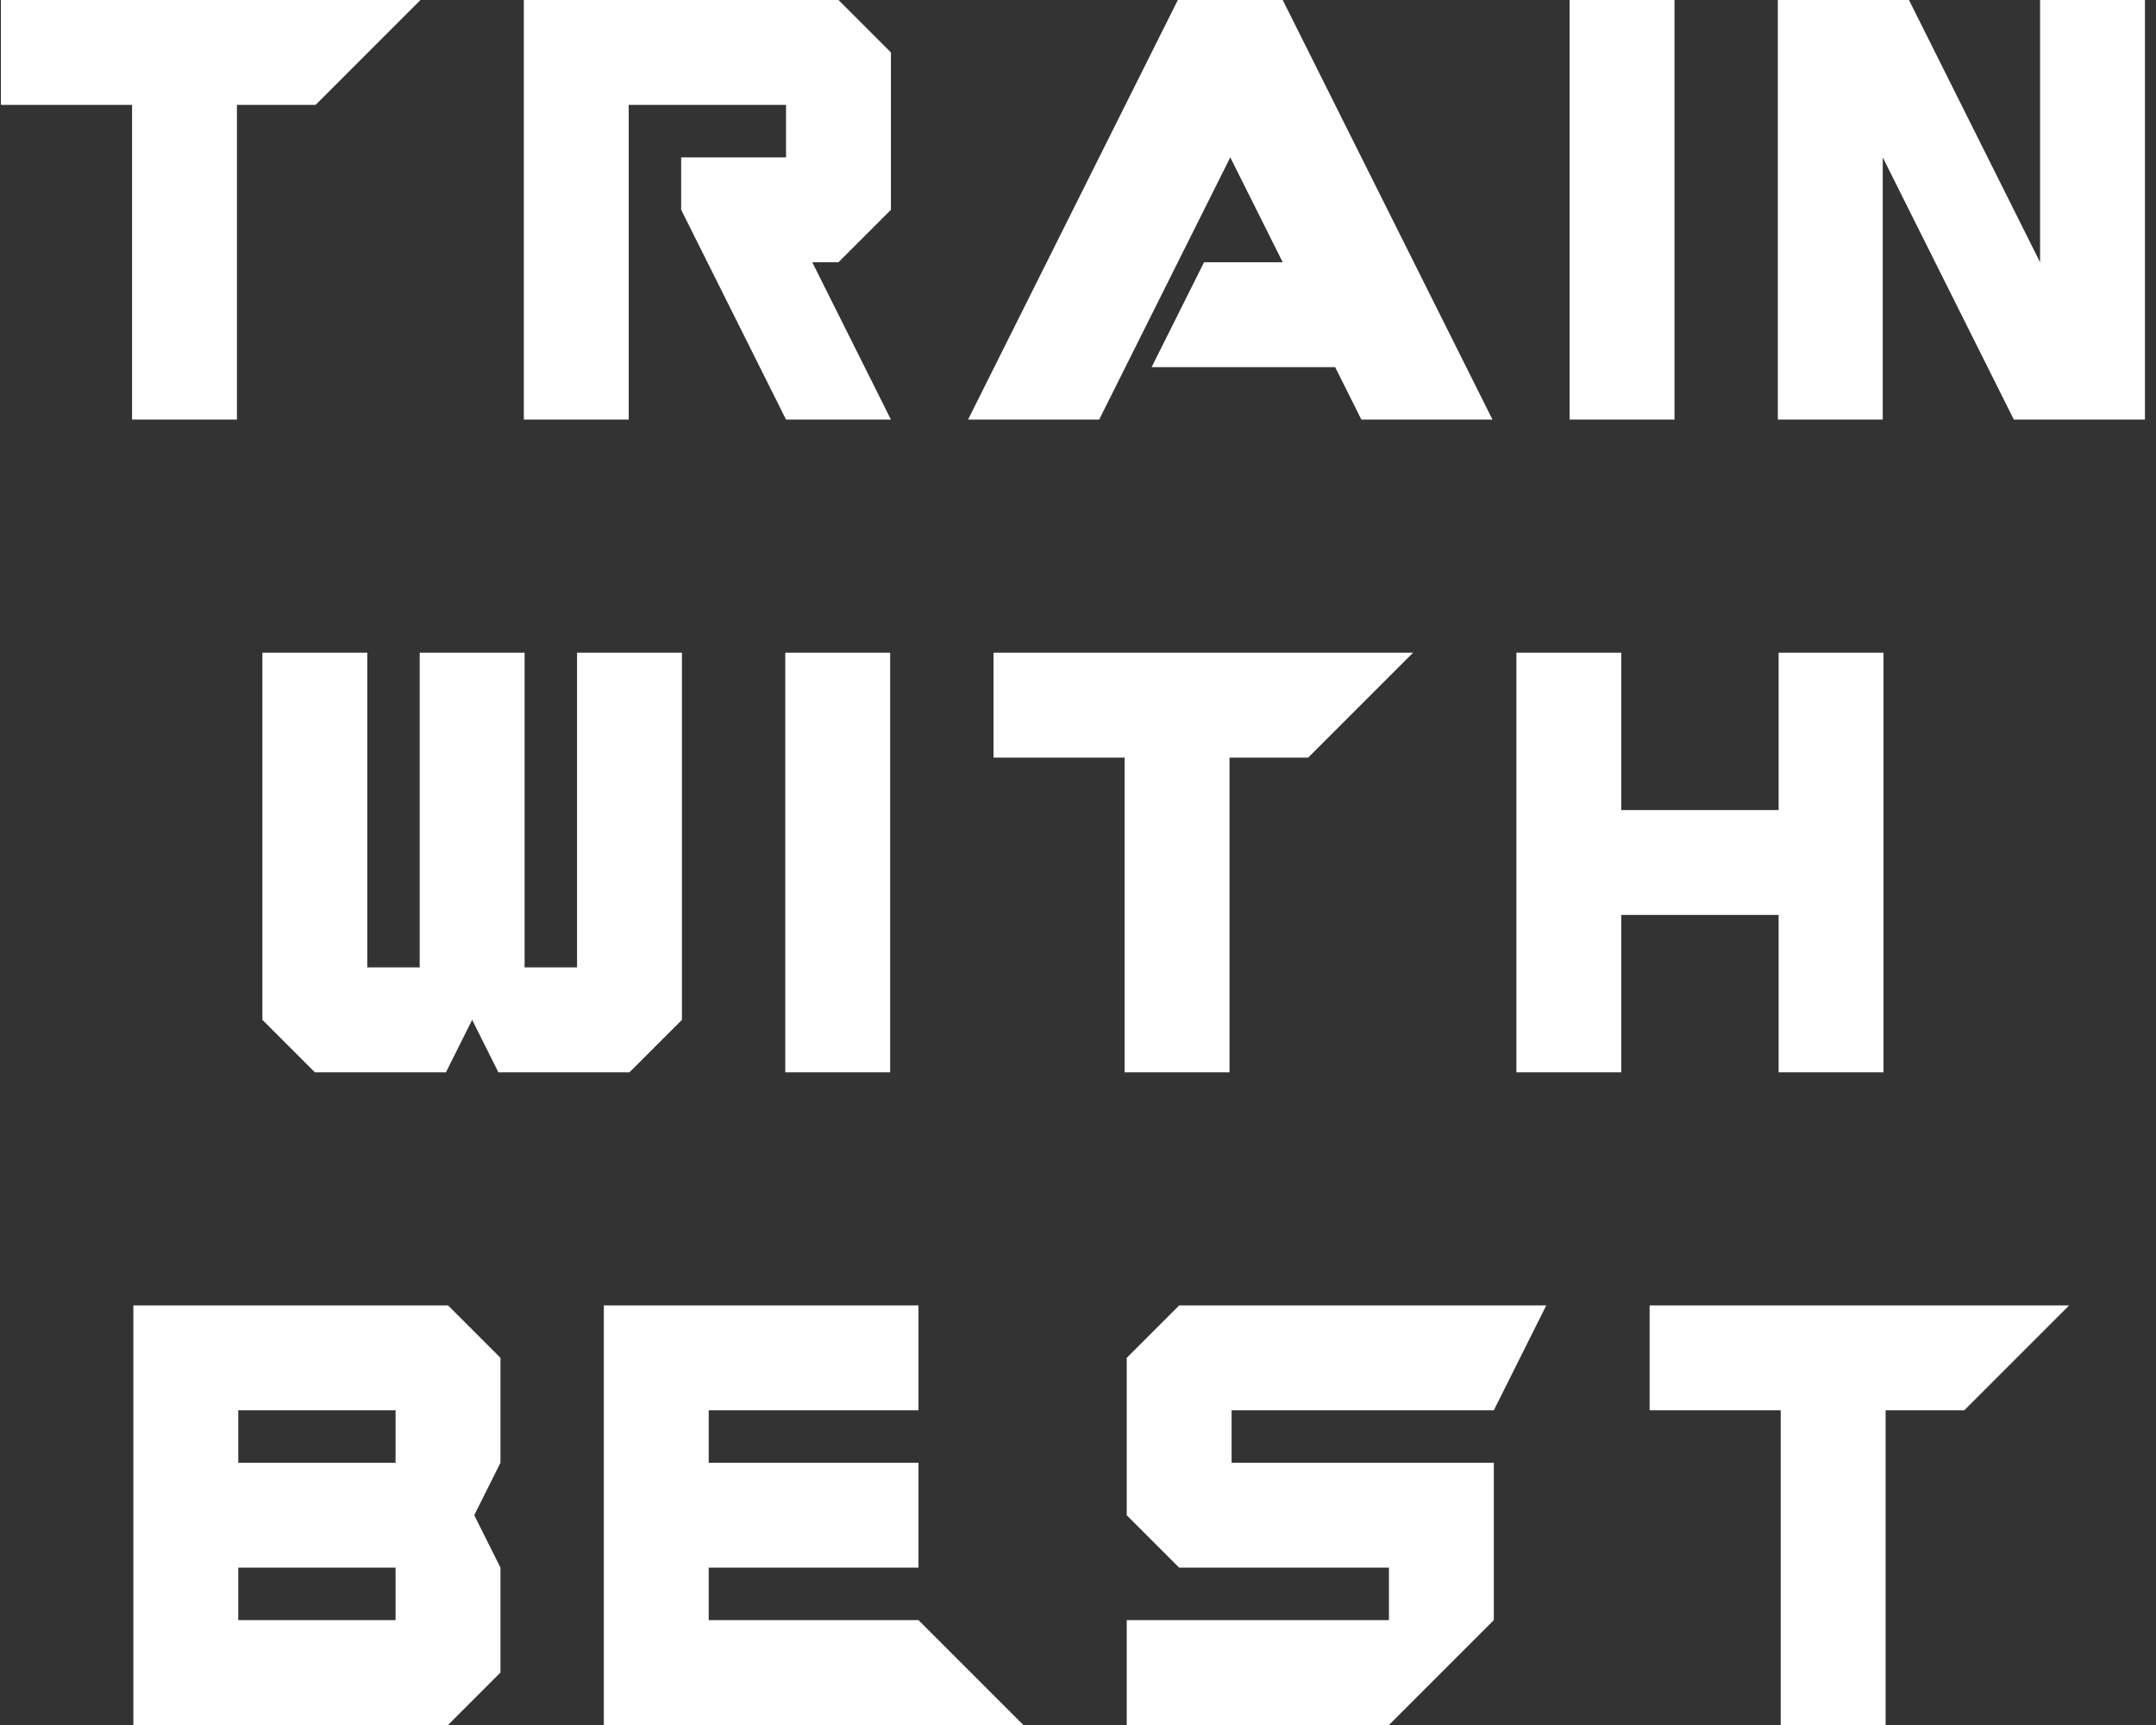 <svg width="185" height="148" viewBox="0 0 185 148" fill="none" xmlns="http://www.w3.org/2000/svg">
<rect x="0" y="0" width="185" height="148" fill="#333333" stroke="none"/>
<path d="M11.331 36V9H0.08V0H36.081L27.081 9H20.331V36H11.331ZM44.948 36V0H71.948L76.448 4.5V18L71.948 22.5H69.698L76.448 36H67.448L58.448 18V13.5H67.448V9H53.948V36H44.948ZM83.066 36L101.066 0H110.066L128.066 36H116.816L114.566 31.5H98.816L103.316 22.5H110.066L105.566 13.5L94.316 36H83.066ZM134.684 36V0H143.684V36H134.684ZM152.552 36V0H163.802L175.052 22.5V0H184.052V36H172.802L161.552 13.5V36H152.552ZM27.014 92L22.514 87.5V56H31.514V83H36.014V56H45.014V83H49.514V56H58.514V87.5L54.014 92H42.764L40.514 87.5L38.264 92H27.014ZM67.382 92V56H76.382V92H67.382ZM96.5 92V65H85.25V56H121.25L112.25 65H105.5V92H96.5ZM130.118 92V56H139.118V69.5H152.618V56H161.618V92H152.618V78.5H139.118V92H130.118ZM33.944 139V134.5H20.444V139H33.944ZM33.944 125.5V121H20.444V125.5H33.944ZM11.444 148V112H38.444L42.944 116.5V125.5L40.694 130L42.944 134.5V143.5L38.444 148H11.444ZM51.812 148V112H78.812V121H60.812V125.5H78.812V134.5H60.812V139H78.812L87.812 148H51.812ZM96.68 148V139H119.18V134.5H101.18L96.68 130V116.5L101.18 112H132.68L128.18 121H105.68V125.5H128.18V139L119.18 148H96.68ZM152.798 148V121H141.548V112H177.548L168.548 121H161.798V148H152.798Z" fill="white"/>
</svg>
